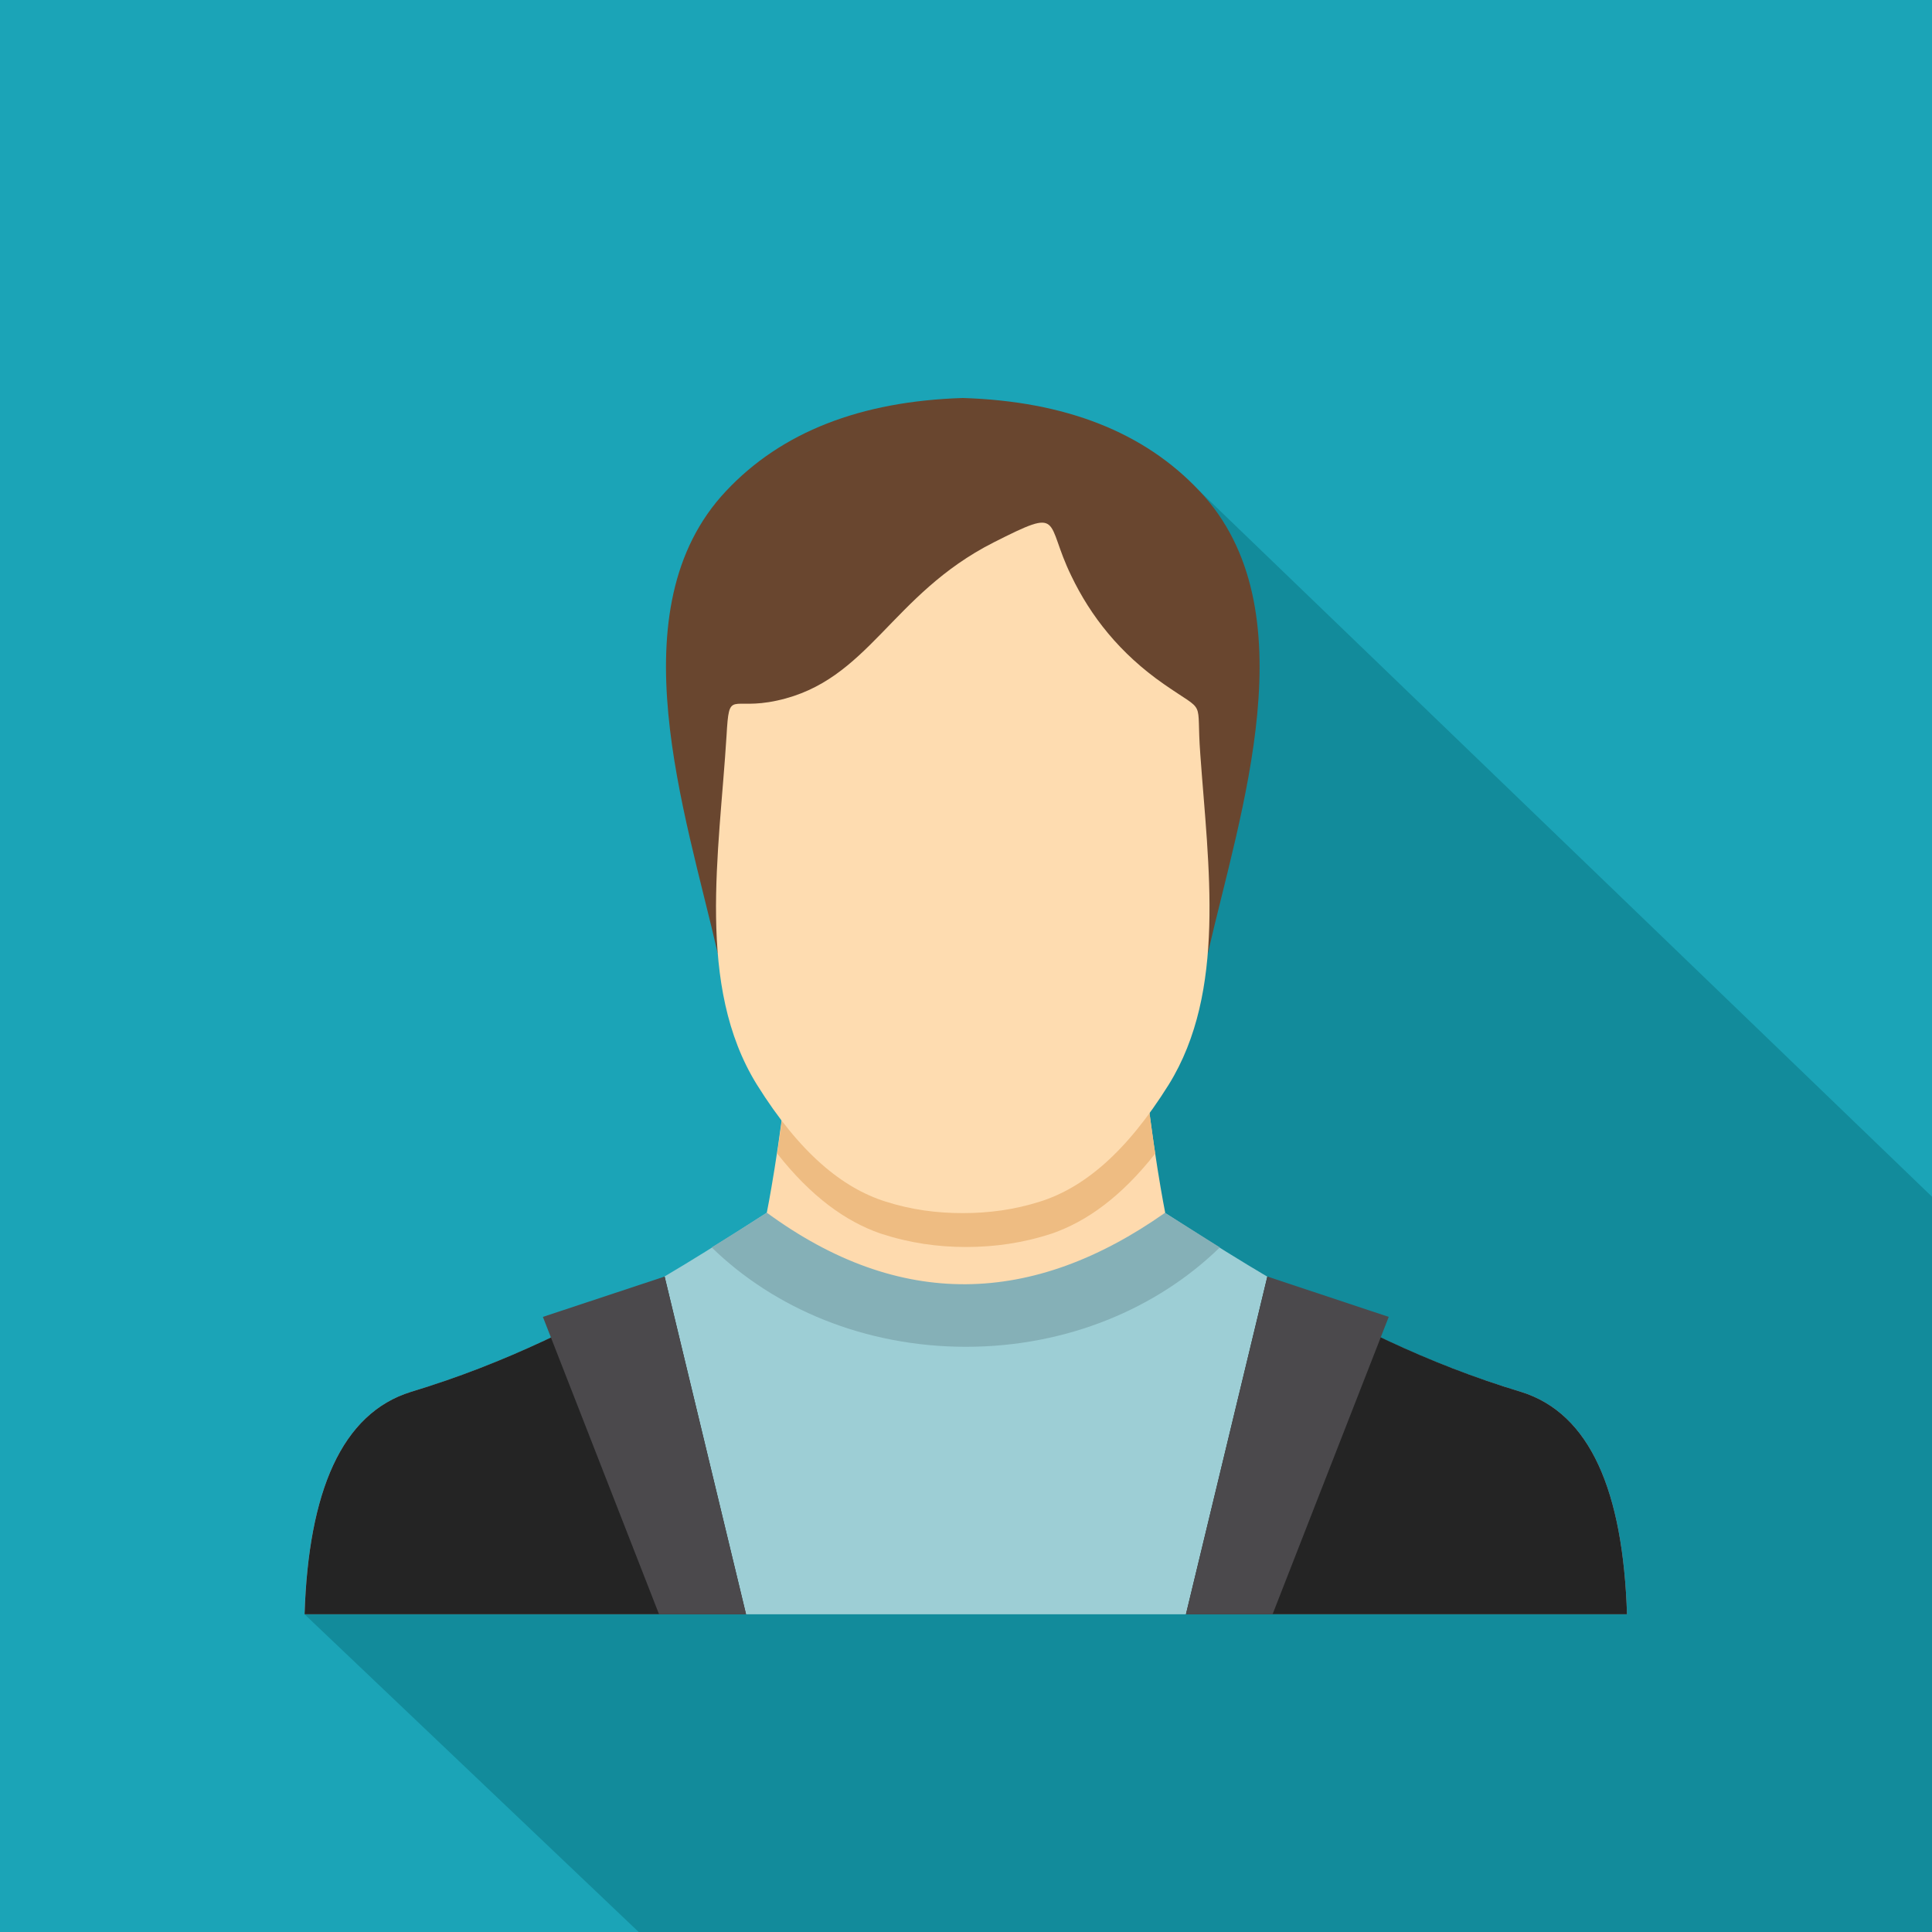 <svg width="300" height="300" viewBox="0 0 300 300" fill="none" xmlns="http://www.w3.org/2000/svg">
<g clip-path="url(#clip0_2447_15184)">
<path d="M300 0H0V300H300V0Z" fill="#1BA4B7"/>
<path fill-rule="evenodd" clip-rule="evenodd" d="M186.258 76.242L300 185.826V300H99.174L47.292 250.662L115.968 228.036L155.328 165.186L155.886 100.104L186.258 76.242Z" fill="#128B9B"/>
<path fill-rule="evenodd" clip-rule="evenodd" d="M252.642 250.662C252.024 231.57 246.942 219.486 236.214 216.138C215.016 209.814 197.784 199.218 180.864 188.31C145.596 200.952 154.338 200.952 119.064 188.31C102.144 199.218 84.912 209.82 63.774 216.138C53.052 219.486 47.904 231.57 47.286 250.662H252.636H252.642Z" fill="#9DCED5"/>
<path fill-rule="evenodd" clip-rule="evenodd" d="M189.42 193.698C186.57 191.898 183.72 190.104 180.864 188.304C145.596 200.946 154.338 200.946 119.064 188.304C116.274 190.104 113.424 191.898 110.508 193.698C120.24 203.184 134.31 209.13 149.994 209.13C165.678 209.13 179.682 203.178 189.414 193.698H189.42Z" fill="#85B0B7"/>
<path fill-rule="evenodd" clip-rule="evenodd" d="M115.848 250.662H47.292C47.91 231.57 53.058 219.486 63.78 216.138C78.408 211.74 91.116 205.35 103.2 198.222L115.842 250.662H115.848Z" fill="#242424"/>
<path fill-rule="evenodd" clip-rule="evenodd" d="M184.152 250.662H252.642C252.024 231.57 246.942 219.486 236.214 216.138C221.586 211.74 208.878 205.35 196.794 198.222L184.152 250.662Z" fill="#242424"/>
<path fill-rule="evenodd" clip-rule="evenodd" d="M119.07 188.304C119.07 188.304 127.188 148.26 122.73 112.686H177.336C172.872 148.266 180.93 188.304 180.93 188.304C160.35 202.806 139.71 203.43 119.07 188.304Z" fill="#FEDAAE"/>
<path fill-rule="evenodd" clip-rule="evenodd" d="M120.684 179.13C122.73 165.246 125.892 137.85 122.73 112.686H177.336C174.174 137.85 177.276 165.246 179.382 179.13C174.054 185.886 168.72 189.666 163.392 191.526C158.868 193.014 154.464 193.632 150.006 193.632C145.548 193.632 141.204 193.014 136.68 191.526C131.352 189.666 126.018 185.886 120.69 179.13H120.684Z" fill="#EEBC82"/>
<path fill-rule="evenodd" clip-rule="evenodd" d="M149.502 61.8C133.632 62.298 121.362 67.068 112.746 76.242C95.514 94.53 106.488 126.264 111.444 148.02C156.876 88.452 142.062 88.452 187.56 148.02C192.516 126.264 203.49 94.53 186.258 76.242C177.642 67.068 165.372 62.298 149.502 61.8Z" fill="#69462F"/>
<path fill-rule="evenodd" clip-rule="evenodd" d="M149.502 188.37C145.47 188.37 141.57 187.872 137.478 186.57C130.848 184.464 124.212 179.13 117.522 168.408C108.036 153.096 111.696 132.396 112.812 114.294C113.244 106.854 113.37 110.388 120.684 108.78C134.94 105.678 138.288 92.352 154.278 84.234C165.312 78.654 162.15 80.826 166.362 89.442C169.338 95.64 173.862 101.466 180.744 106.242C187.5 110.952 185.7 108.162 186.384 117.15C187.626 134.508 190.476 153.906 181.488 168.408C174.792 179.13 168.162 184.464 161.532 186.57C157.44 187.872 153.474 188.37 149.508 188.37H149.502Z" fill="#FEDCB0"/>
<path fill-rule="evenodd" clip-rule="evenodd" d="M115.848 250.662L103.2 198.222L84.3 204.486L102.336 250.662H115.848Z" fill="#4B494C"/>
<path fill-rule="evenodd" clip-rule="evenodd" d="M184.152 250.662L196.8 198.222L215.64 204.486L197.604 250.662H184.152Z" fill="#4B494C"/>
</g>
<defs>
<clipPath id="clip0_2447_15184">
<rect width="300" height="300" fill="white"/>
</clipPath>
</defs>
</svg>
